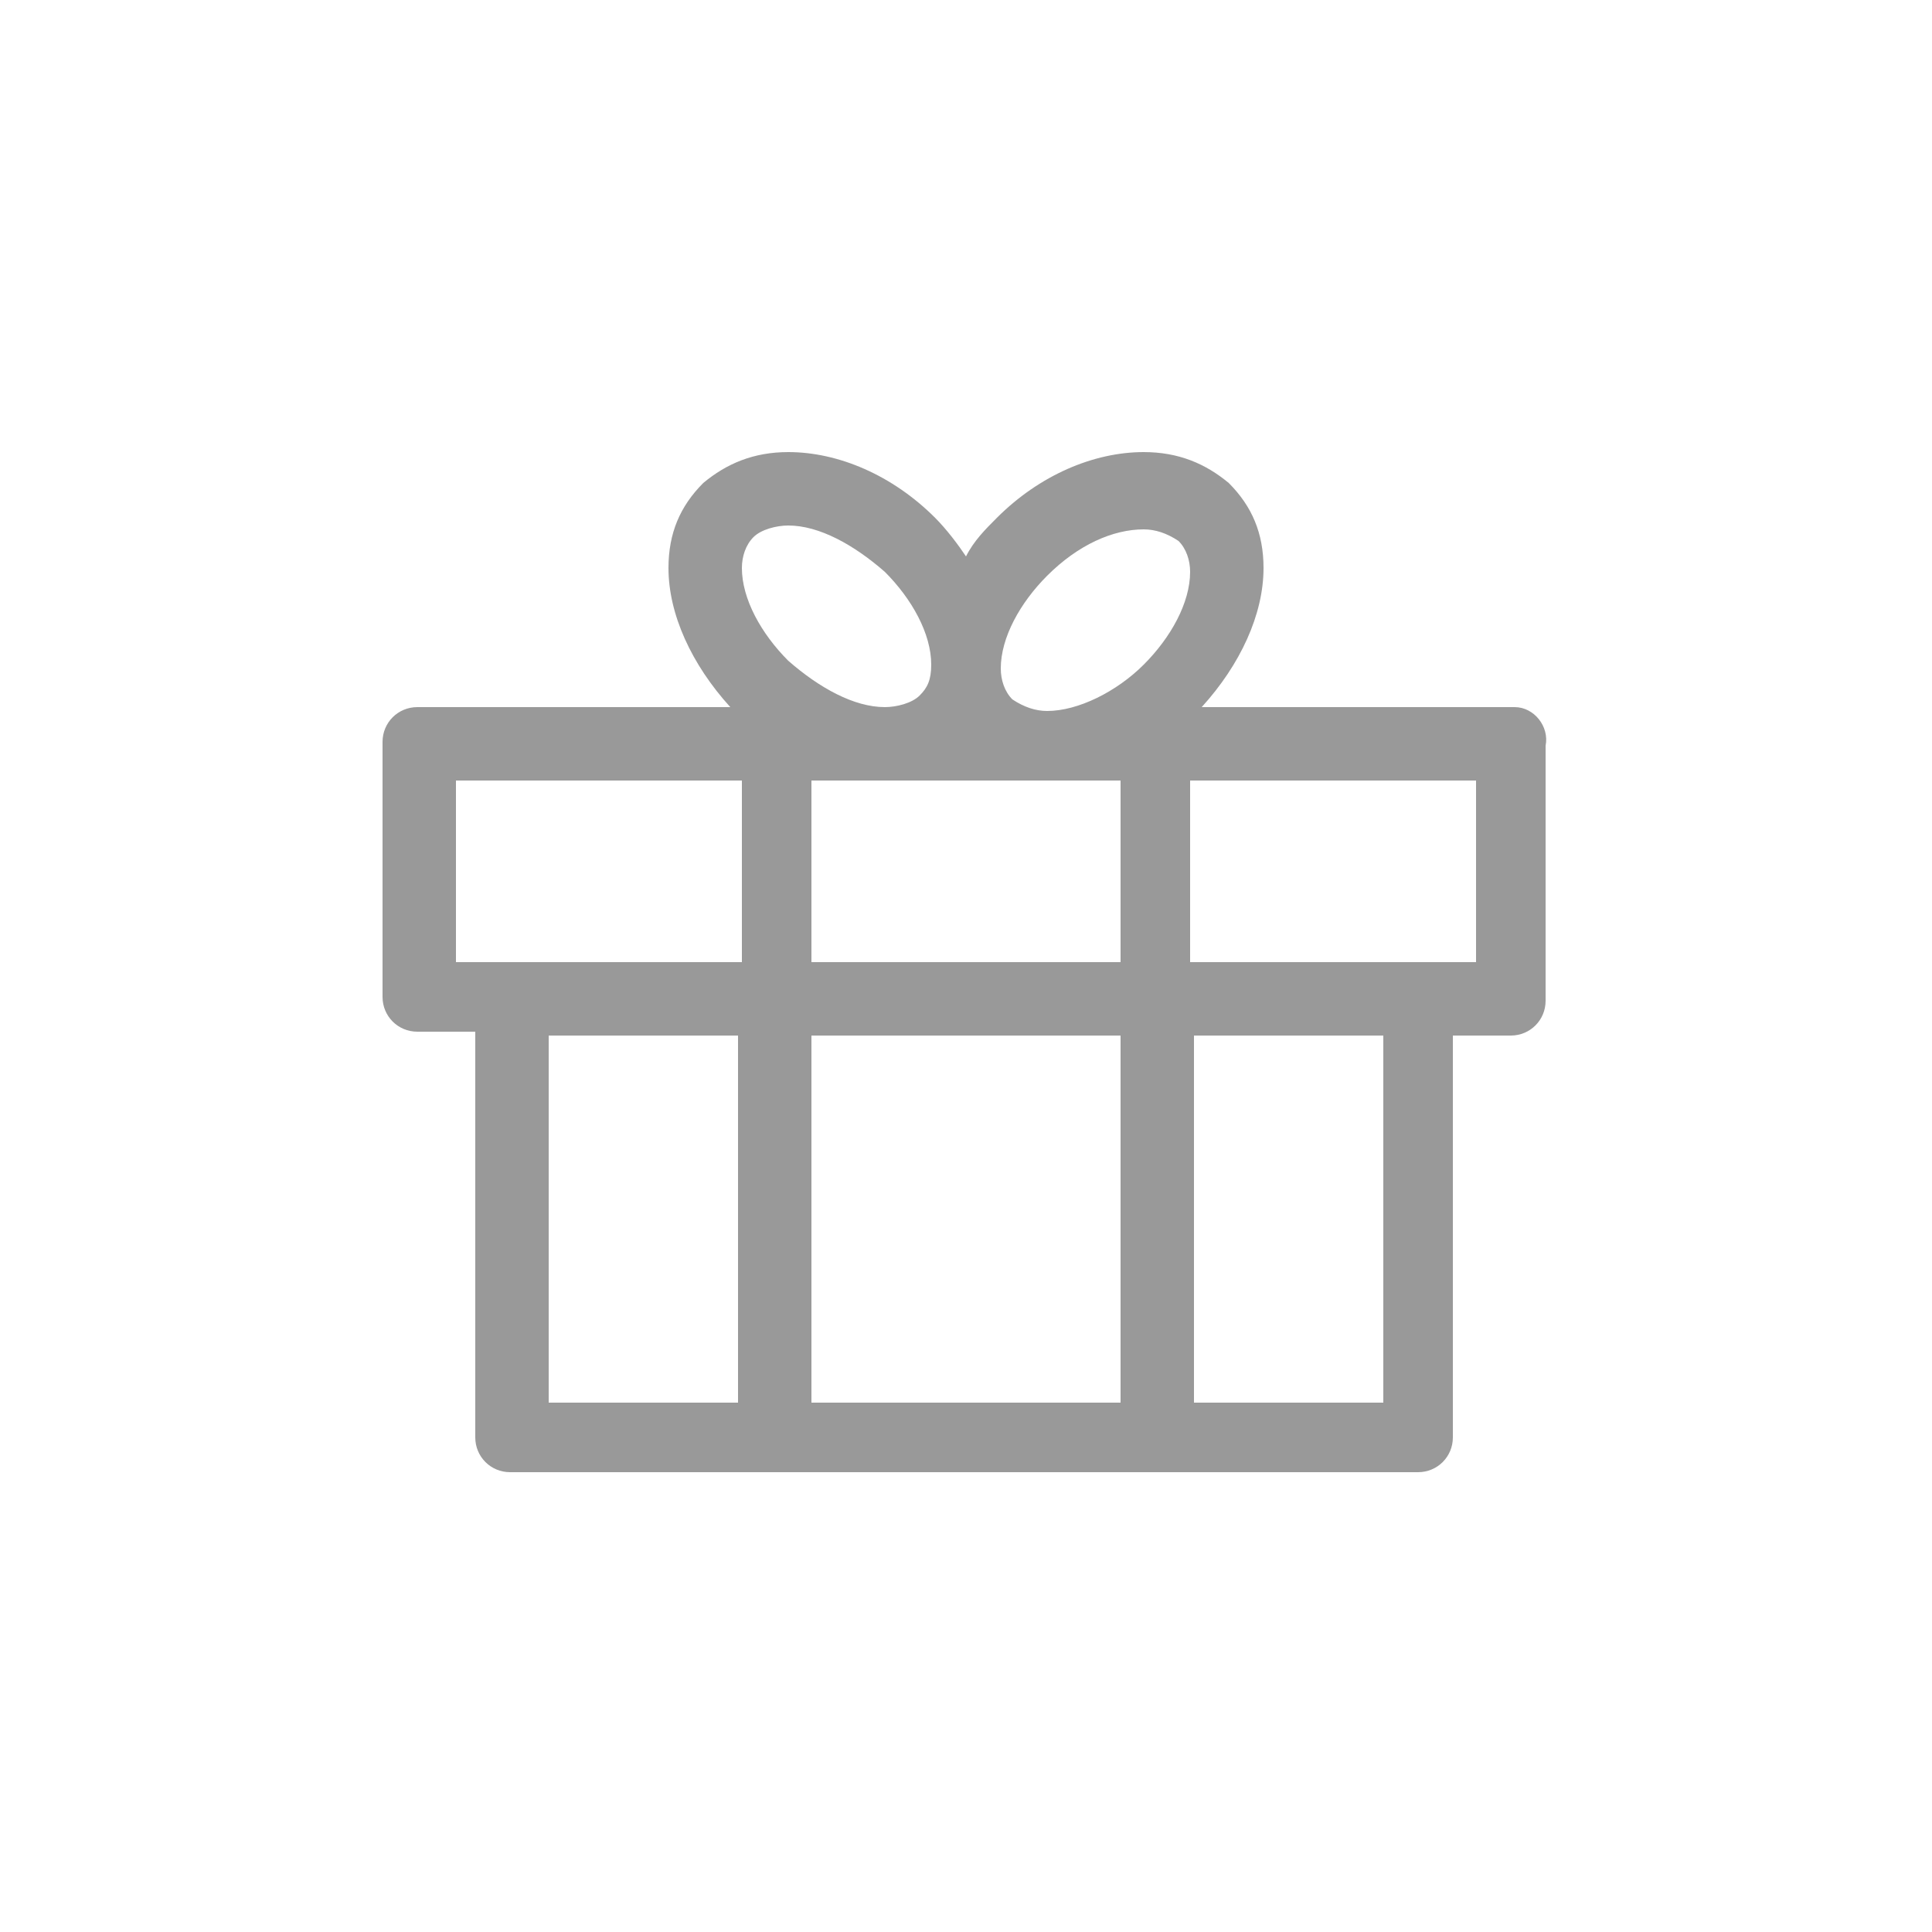<svg version="1.1" xmlns="http://www.w3.org/2000/svg" viewBox="0 0 50 50" fill="#999999">
<path d="M39.2,18.3h-8.1c1-1.1,1.6-2.4,1.6-3.6c0-0.9-0.3-1.6-0.9-2.2c-0.6-0.5-1.3-0.8-2.2-0.8c-1.3,0-2.7,0.6-3.8,1.7
	c-0.3,0.3-0.6,0.6-0.8,1c-0.2-0.3-0.5-0.7-0.8-1c-1.1-1.1-2.5-1.7-3.8-1.7c-0.9,0-1.6,0.3-2.2,0.8c-0.6,0.6-0.9,1.3-0.9,2.2
	c0,1.2,0.6,2.5,1.6,3.6h-8.1c-0.5,0-0.9,0.4-0.9,0.9v6.6c0,0.5,0.4,0.9,0.9,0.9h1.5v10.5c0,0.5,0.4,0.9,0.9,0.9h23.5
	c0.5,0,0.9-0.4,0.9-0.9V26.8h1.5c0.5,0,0.9-0.4,0.9-0.9v-6.6C40.1,18.8,39.7,18.3,39.2,18.3z M21,24.9v-4.7H29v4.7H21z M29,26.8v9.5
	H21v-9.5H29z M29.6,13.7c0.3,0,0.6,0.1,0.9,0.3c0.2,0.2,0.3,0.5,0.3,0.8c0,0.8-0.5,1.7-1.2,2.4c-0.7,0.7-1.7,1.2-2.5,1.2
	c-0.3,0-0.6-0.1-0.9-0.3c-0.2-0.2-0.3-0.5-0.3-0.8c0-0.8,0.5-1.7,1.2-2.4C27.9,14.1,28.8,13.7,29.6,13.7z M19.5,13.9
	c0.2-0.2,0.6-0.3,0.9-0.3c0.8,0,1.7,0.5,2.5,1.2c0.7,0.7,1.2,1.6,1.2,2.4c0,0.4-0.1,0.6-0.3,0.8c-0.2,0.2-0.6,0.3-0.9,0.3
	c-0.8,0-1.7-0.5-2.5-1.2c-0.7-0.7-1.2-1.6-1.2-2.4C19.2,14.4,19.3,14.1,19.5,13.9z M11.8,20.2h7.4v4.7h-5.9h-1.5V20.2z M14.2,26.8
	h4.9v9.5h-4.9V26.8z M35.8,36.3h-4.9v-9.5h4.9V36.3z M38.2,24.9h-1.5h-5.9v-4.7h7.4L38.2,24.9L38.2,24.9z"/>
</svg>
